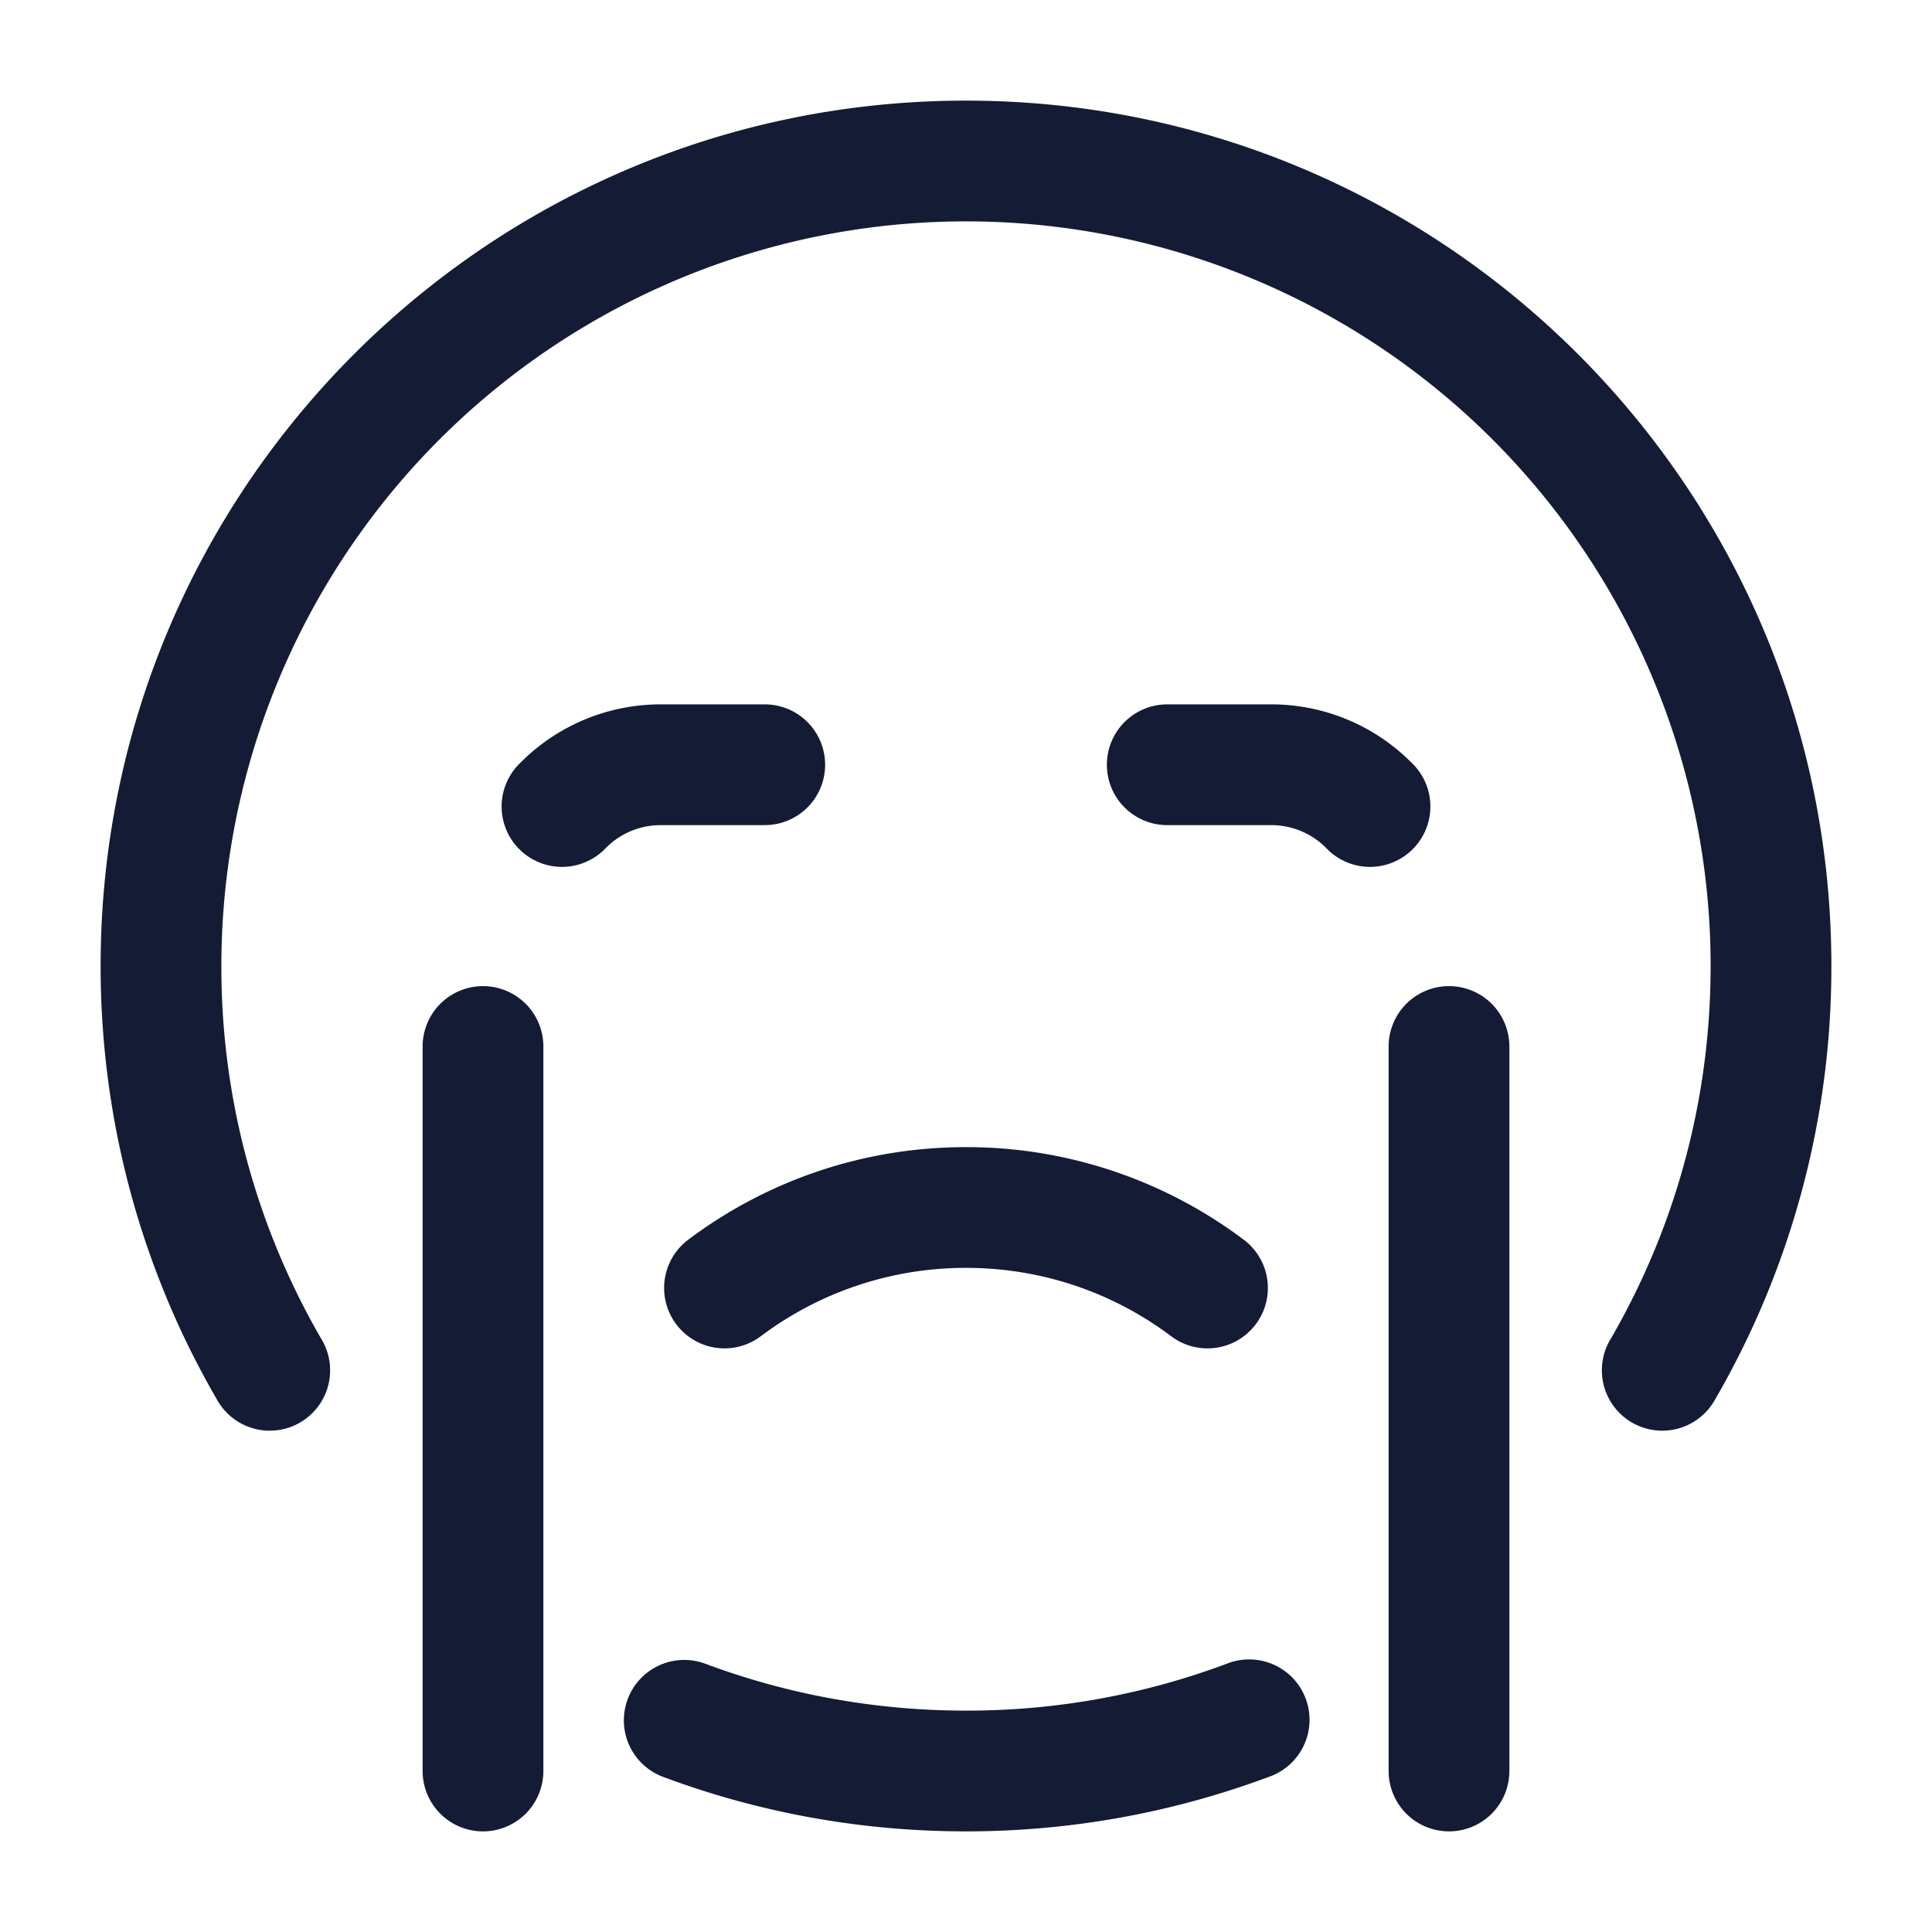 <svg xmlns="http://www.w3.org/2000/svg" width="24" height="24" fill="none"><path fill="#141B34" fill-rule="evenodd" d="M2.75 12a9.25 9.25 0 0 1 18.5 0c0 1.686-.45 3.265-1.237 4.625a.75.75 0 1 0 1.298.75A10.7 10.7 0 0 0 22.75 12c0-5.937-4.813-10.75-10.75-10.75S1.25 6.063 1.25 12c0 1.957.524 3.794 1.439 5.375a.75.75 0 1 0 1.298-.75A9.2 9.2 0 0 1 2.75 12m6.013 8.668a.75.75 0 0 0-.526 1.405c1.173.438 2.44.677 3.763.677s2.59-.24 3.762-.677a.75.75 0 1 0-.524-1.405A9.2 9.2 0 0 1 12 21.25c-1.14 0-2.23-.206-3.237-.582M12 14.25c-1.294 0-2.49.428-3.45 1.15a.75.75 0 0 0 .9 1.2 4.23 4.23 0 0 1 2.55-.85c.958 0 1.84.316 2.55.85a.75.75 0 0 0 .9-1.2A5.73 5.73 0 0 0 12 14.25M6.47 9.47c.46-.461 1.085-.72 1.737-.72H9.5a.75.75 0 0 1 0 1.5H8.207c-.254 0-.497.1-.677.28a.75.75 0 1 1-1.06-1.06m7.28.03a.75.75 0 0 1 .75-.75h1.293c.652 0 1.277.259 1.737.72a.75.75 0 1 1-1.06 1.06.96.96 0 0 0-.677-.28H14.5a.75.75 0 0 1-.75-.75m-7 3.5a.75.75 0 0 0-1.5 0v9a.75.75 0 0 0 1.5 0zm12 0a.75.75 0 0 0-1.5 0v9a.75.75 0 0 0 1.5 0z" clip-rule="evenodd"/></svg>